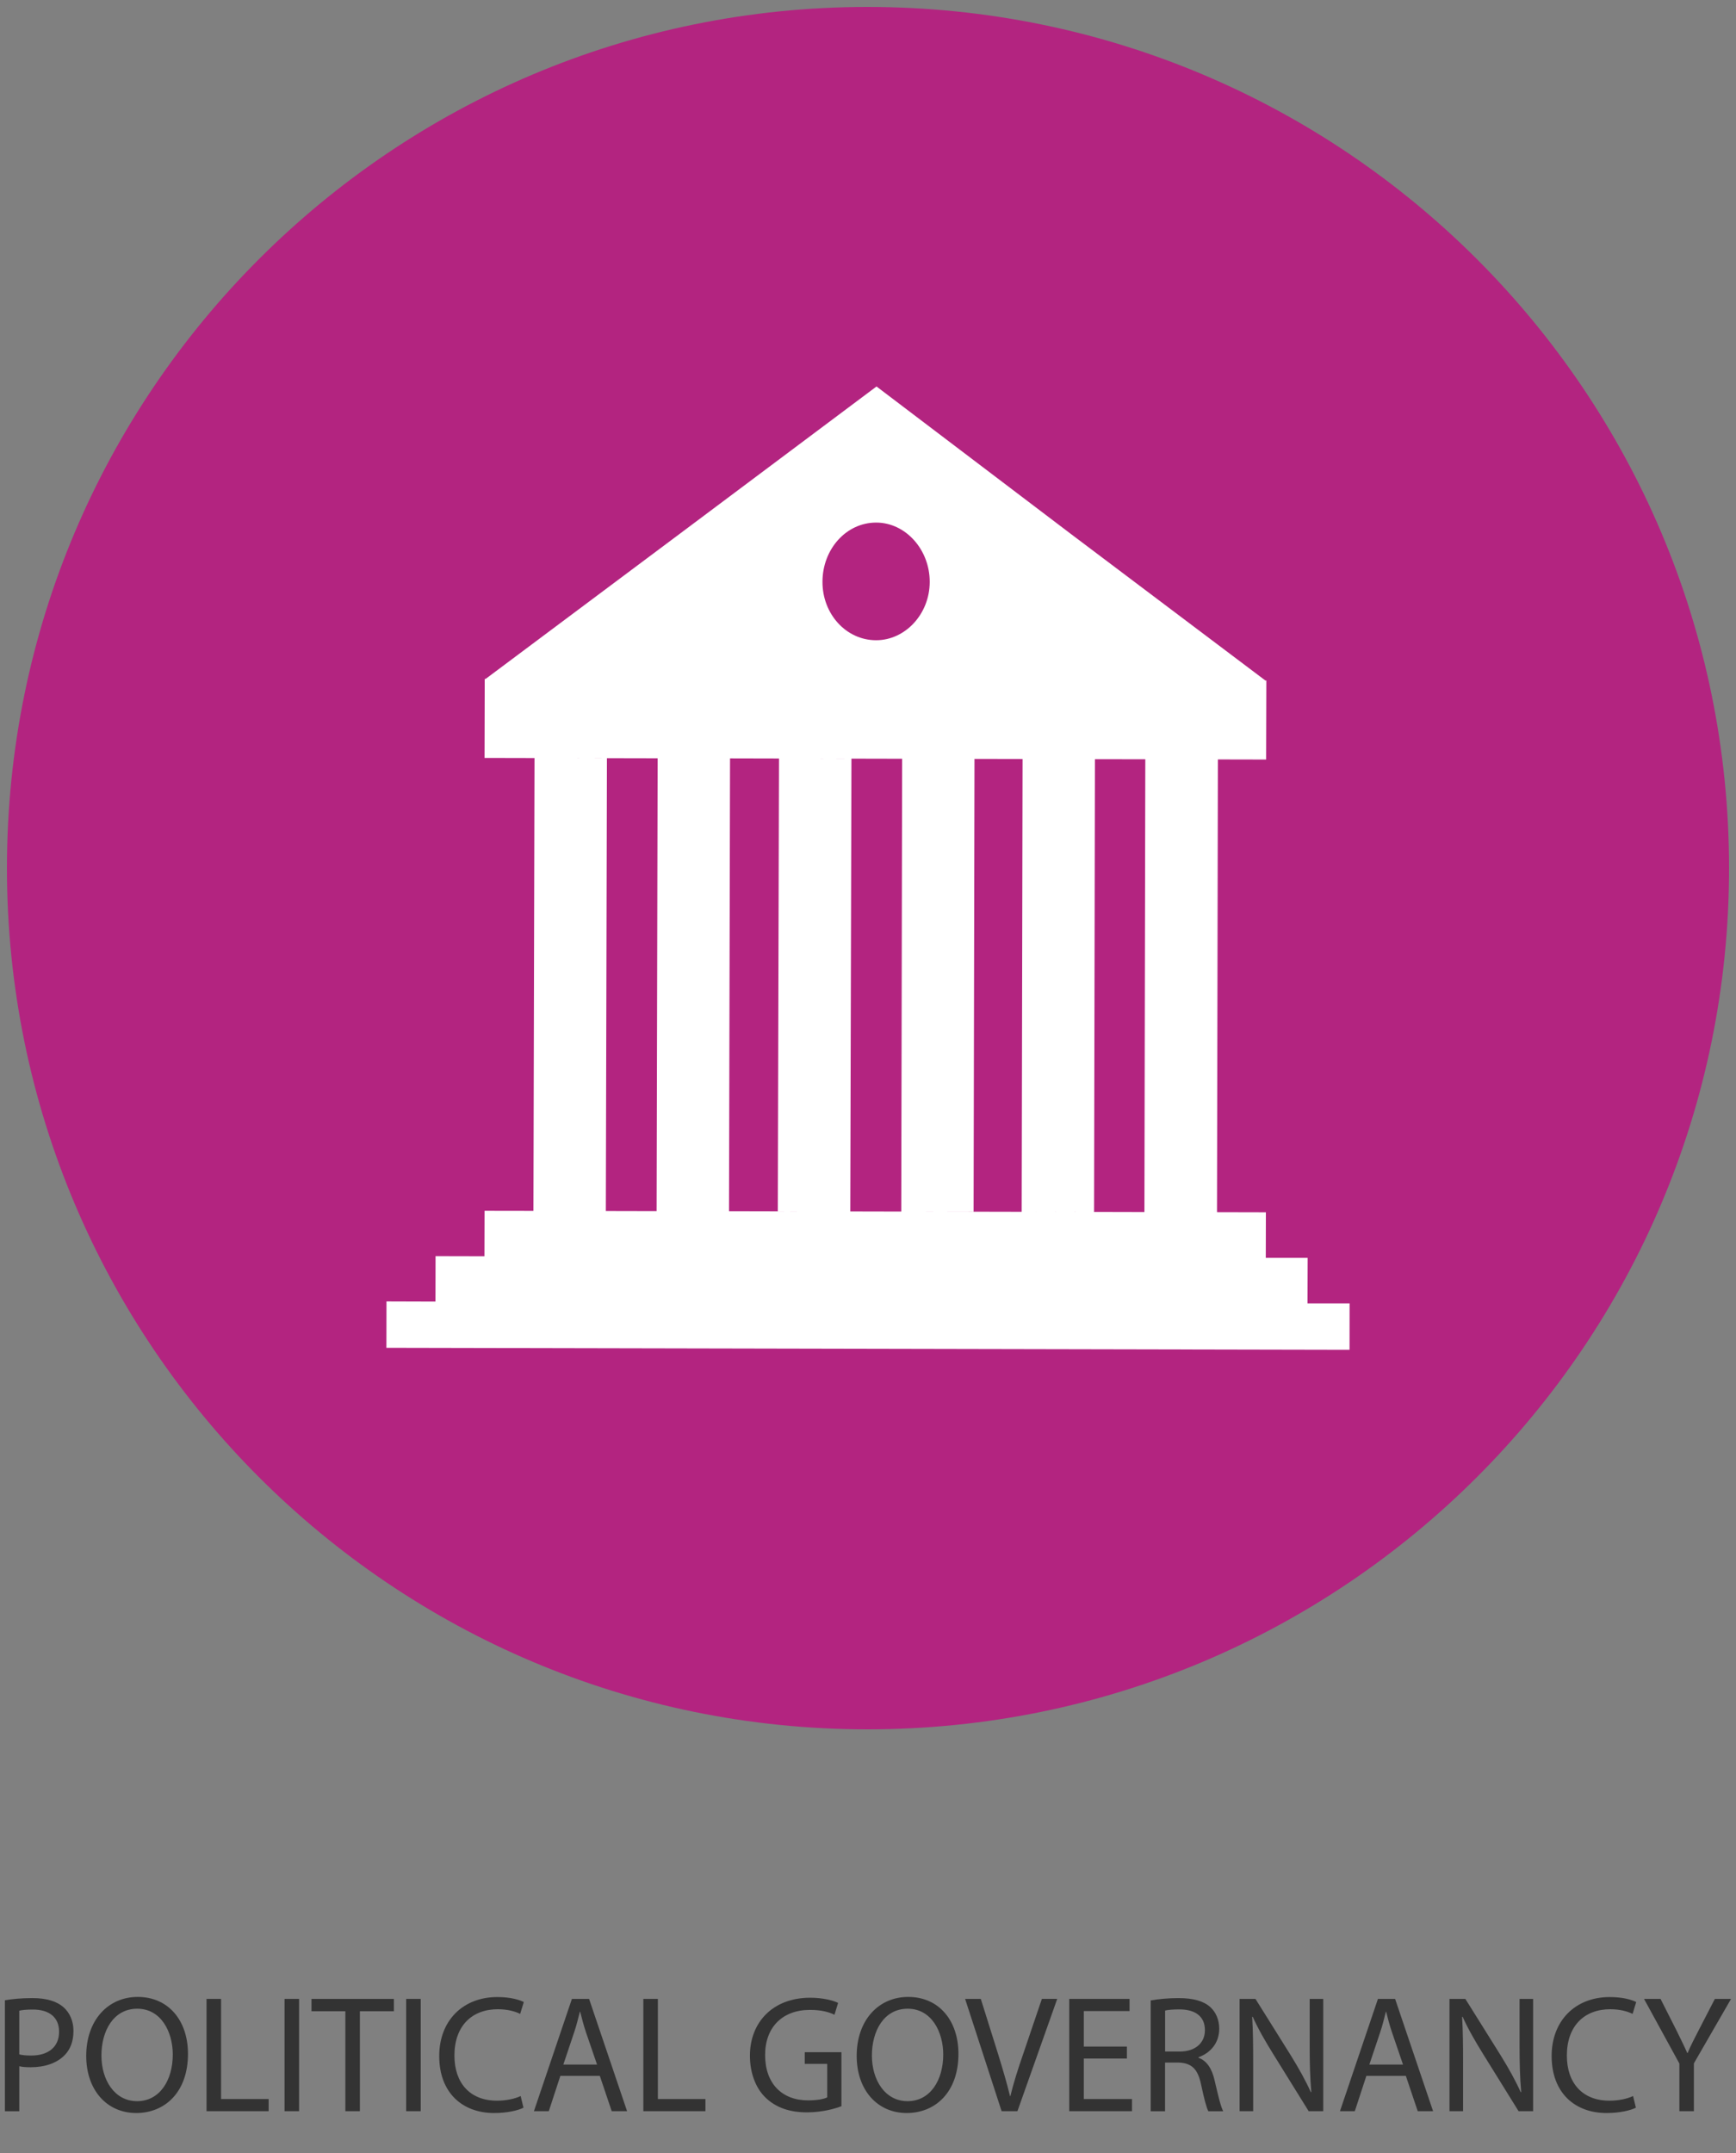 <?xml version="1.0" encoding="utf-8"?>
<svg version="1.1" id="Layer_1" xmlns="http://www.w3.org/2000/svg" xmlns:xlink="http://www.w3.org/1999/xlink" x="0px" y="0px"
	 width="125px" height="155px" viewBox="0 0 125 155" enable-background="new 0 0 125 155" xml:space="preserve">
<rect x="0" y="0" width="125" height="155" fill="#808080" stroke="none"/>
<path fill="#B32480" d="M124.5,62.5c0,34.26-27.745,62-62.039,62C28.245,124.5,0.5,96.76,0.5,62.5s27.745-62,61.961-62
	C96.755,0.5,124.5,28.24,124.5,62.5z"/>
<path fill="#FFFFFF" d="M94.146,93.833l0.012-3.276l-3.016-0.002l0.008-3.279l-3.52-0.008l0.063-32.595l3.473,0.007l0.016-5.69
	l-0.068,0.002l-14.004-10.55L63.113,27.824L49.004,38.386L34.967,48.877l-0.065-0.002l-0.013,5.69l3.599,0.008L38.41,87.169
	l0.96,0.002l-4.48-0.007l-0.008,3.277l-3.52-0.008l-0.006,3.272l-3.527-0.011l-0.006,3.338l69.35,0.143l0.004-3.341L94.146,93.833z
	 M78.777,87.248l0.063-32.593l3.627,0.006l-0.063,32.596l-8.721-0.021L78.777,87.248z M70.168,54.635l3.462,0.007L73.566,87.24
	l-7.334-0.016l3.871,0.004L70.168,54.635z M63.096,37.622c2.102,0.003,3.853,1.935,3.848,4.277
	c-0.004,2.305-1.762,4.196-3.863,4.193c-2.169-0.003-3.868-1.904-3.859-4.208C59.224,39.541,60.929,37.616,63.096,37.622z
	 M41.05,54.577l6.303,0.013l-0.074,32.598l-3.656-0.008l0.079-32.596L41.05,54.577z M52.492,87.195l0.074-32.597l3.525,0.008
	L56.006,87.2l2.201,0.008L52.492,87.195z M58.495,54.61l6.463,0.014l-0.063,32.597l-3.671-0.008l0.084-32.595L58.495,54.61z"/>
<path fill="#333333" d="M0.354,144.003c0.499-0.084,1.153-0.155,1.986-0.155c1.022,0,1.771,0.239,2.248,0.672
	c0.428,0.383,0.702,0.972,0.702,1.689c0,0.732-0.214,1.309-0.618,1.729c-0.56,0.588-1.439,0.888-2.45,0.888
	c-0.31,0-0.595-0.013-0.833-0.072v3.238H0.354V144.003z M1.388,147.9c0.226,0.061,0.511,0.084,0.856,0.084
	c1.249,0,2.01-0.625,2.01-1.715c0-1.08-0.761-1.597-1.891-1.597c-0.452,0-0.797,0.036-0.975,0.084V147.9z"/>
<path fill="#333333" d="M13.535,147.864c0,2.771-1.677,4.258-3.723,4.258c-2.129,0-3.604-1.667-3.604-4.113
	c0-2.567,1.57-4.245,3.711-4.245C12.12,143.764,13.535,145.454,13.535,147.864z M7.303,147.984c0,1.738,0.928,3.285,2.569,3.285
	s2.569-1.522,2.569-3.357c0-1.619-0.832-3.299-2.557-3.299C8.159,144.614,7.303,146.223,7.303,147.984z"/>
<path fill="#333333" d="M14.871,143.906h1.047v7.208h3.426v0.876h-4.473V143.906z"/>
<path fill="#333333" d="M21.535,143.906v8.084h-1.047v-8.084H21.535z"/>
<path fill="#333333" d="M24.867,144.794h-2.439v-0.888h5.935v0.888h-2.45v7.196h-1.046V144.794z"/>
<path fill="#333333" d="M30.293,143.906v8.084h-1.047v-8.084H30.293z"/>
<path fill="#333333" d="M37.692,151.738c-0.369,0.191-1.142,0.384-2.117,0.384c-2.26,0-3.949-1.438-3.949-4.103
	c0-2.543,1.701-4.246,4.187-4.246c0.987,0,1.629,0.217,1.903,0.36l-0.262,0.853c-0.38-0.192-0.94-0.336-1.605-0.336
	c-1.879,0-3.128,1.211-3.128,3.334c0,1.99,1.129,3.25,3.068,3.25c0.643,0,1.285-0.133,1.701-0.336L37.692,151.738z"/>
<path fill="#333333" d="M40.348,149.447l-0.832,2.543h-1.071l2.735-8.084h1.237l2.736,8.084h-1.106l-0.857-2.543H40.348z
	 M42.989,148.632l-0.797-2.325c-0.178-0.529-0.297-1.009-0.416-1.477h-0.024c-0.119,0.468-0.238,0.972-0.404,1.463l-0.785,2.339
	H42.989z"/>
<path fill="#333333" d="M46.323,143.906h1.047v7.208h3.425v0.876h-4.472V143.906z"/>
<path fill="#333333" d="M60.587,151.631c-0.464,0.18-1.392,0.443-2.474,0.443c-1.212,0-2.212-0.313-2.997-1.067
	c-0.69-0.672-1.118-1.751-1.118-3.011c0-2.41,1.653-4.174,4.341-4.174c0.928,0,1.665,0.203,2.009,0.371l-0.261,0.853
	c-0.428-0.204-0.963-0.348-1.772-0.348c-1.95,0-3.223,1.224-3.223,3.25c0,2.051,1.213,3.263,3.092,3.263
	c0.678,0,1.142-0.098,1.38-0.216v-2.411h-1.618v-0.84h2.641V151.631z"/>
<path fill="#333333" d="M69.012,147.864c0,2.771-1.676,4.258-3.723,4.258c-2.128,0-3.604-1.667-3.604-4.113
	c0-2.567,1.57-4.245,3.711-4.245C67.598,143.764,69.012,145.454,69.012,147.864z M62.78,147.984c0,1.738,0.928,3.285,2.57,3.285
	c1.641,0,2.567-1.522,2.567-3.357c0-1.619-0.832-3.299-2.558-3.299C63.637,144.614,62.78,146.223,62.78,147.984z"/>
<path fill="#333333" d="M72.121,151.99l-2.629-8.084h1.13l1.249,3.982c0.333,1.09,0.63,2.073,0.855,3.021h0.023
	c0.227-0.936,0.547-1.955,0.916-3.012l1.355-3.994h1.105l-2.865,8.085L72.121,151.99L72.121,151.99z"/>
<path fill="#333333" d="M81.141,148.2h-3.104v2.914h3.473v0.876h-4.521v-8.084h4.342v0.876h-3.294v2.555h3.104V148.2z"/>
<path fill="#333333" d="M82.855,144.016c0.523-0.097,1.285-0.168,1.985-0.168c1.106,0,1.832,0.215,2.319,0.658
	c0.393,0.36,0.631,0.912,0.631,1.549c0,1.055-0.666,1.762-1.498,2.051v0.035c0.605,0.217,0.975,0.791,1.165,1.631
	c0.261,1.127,0.452,1.908,0.618,2.22h-1.069c-0.132-0.24-0.312-0.925-0.524-1.931c-0.236-1.115-0.678-1.535-1.616-1.572h-0.976
	v3.503h-1.035V144.016L82.855,144.016z M83.891,147.695h1.06c1.106,0,1.809-0.61,1.809-1.534c0-1.043-0.75-1.499-1.844-1.499
	c-0.5,0-0.845,0.036-1.022,0.084v2.949H83.891z"/>
<path fill="#333333" d="M89.257,151.99v-8.084h1.142l2.559,4.09c0.583,0.947,1.059,1.8,1.428,2.627l0.035-0.012
	c-0.095-1.08-0.118-2.063-0.118-3.322v-3.383h0.976v8.084H94.23l-2.545-4.102c-0.56-0.899-1.095-1.824-1.486-2.699l-0.036,0.013
	c0.06,1.021,0.071,1.991,0.071,3.334v3.454H89.257z"/>
<path fill="#333333" d="M98.385,149.447l-0.833,2.543h-1.069l2.735-8.084h1.236l2.735,8.084h-1.105l-0.857-2.543H98.385z
	 M101.023,148.632l-0.795-2.325c-0.181-0.529-0.299-1.009-0.418-1.477h-0.022c-0.119,0.468-0.237,0.972-0.404,1.463l-0.784,2.339
	H101.023z"/>
<path fill="#333333" d="M104.37,151.99v-8.084h1.142l2.559,4.09c0.582,0.947,1.059,1.8,1.428,2.627l0.035-0.012
	c-0.096-1.08-0.118-2.063-0.118-3.322v-3.383h0.976v8.084h-1.047l-2.546-4.102c-0.559-0.899-1.094-1.824-1.485-2.699l-0.035,0.013
	c0.059,1.021,0.07,1.991,0.07,3.334v3.454H104.37z"/>
<path fill="#333333" d="M117.791,151.738c-0.369,0.191-1.143,0.384-2.118,0.384c-2.259,0-3.948-1.438-3.948-4.103
	c0-2.543,1.7-4.246,4.188-4.246c0.986,0,1.63,0.217,1.902,0.36l-0.262,0.853c-0.381-0.192-0.939-0.336-1.604-0.336
	c-1.88,0-3.128,1.211-3.128,3.334c0,1.99,1.13,3.25,3.068,3.25c0.643,0,1.283-0.133,1.7-0.336L117.791,151.738z"/>
<path fill="#333333" d="M120.923,151.99v-3.43l-2.546-4.654h1.189l1.129,2.23c0.298,0.611,0.548,1.104,0.798,1.668h0.024
	c0.213-0.529,0.498-1.057,0.809-1.668l1.152-2.23h1.166l-2.677,4.642v3.442H120.923z"/>
</svg>